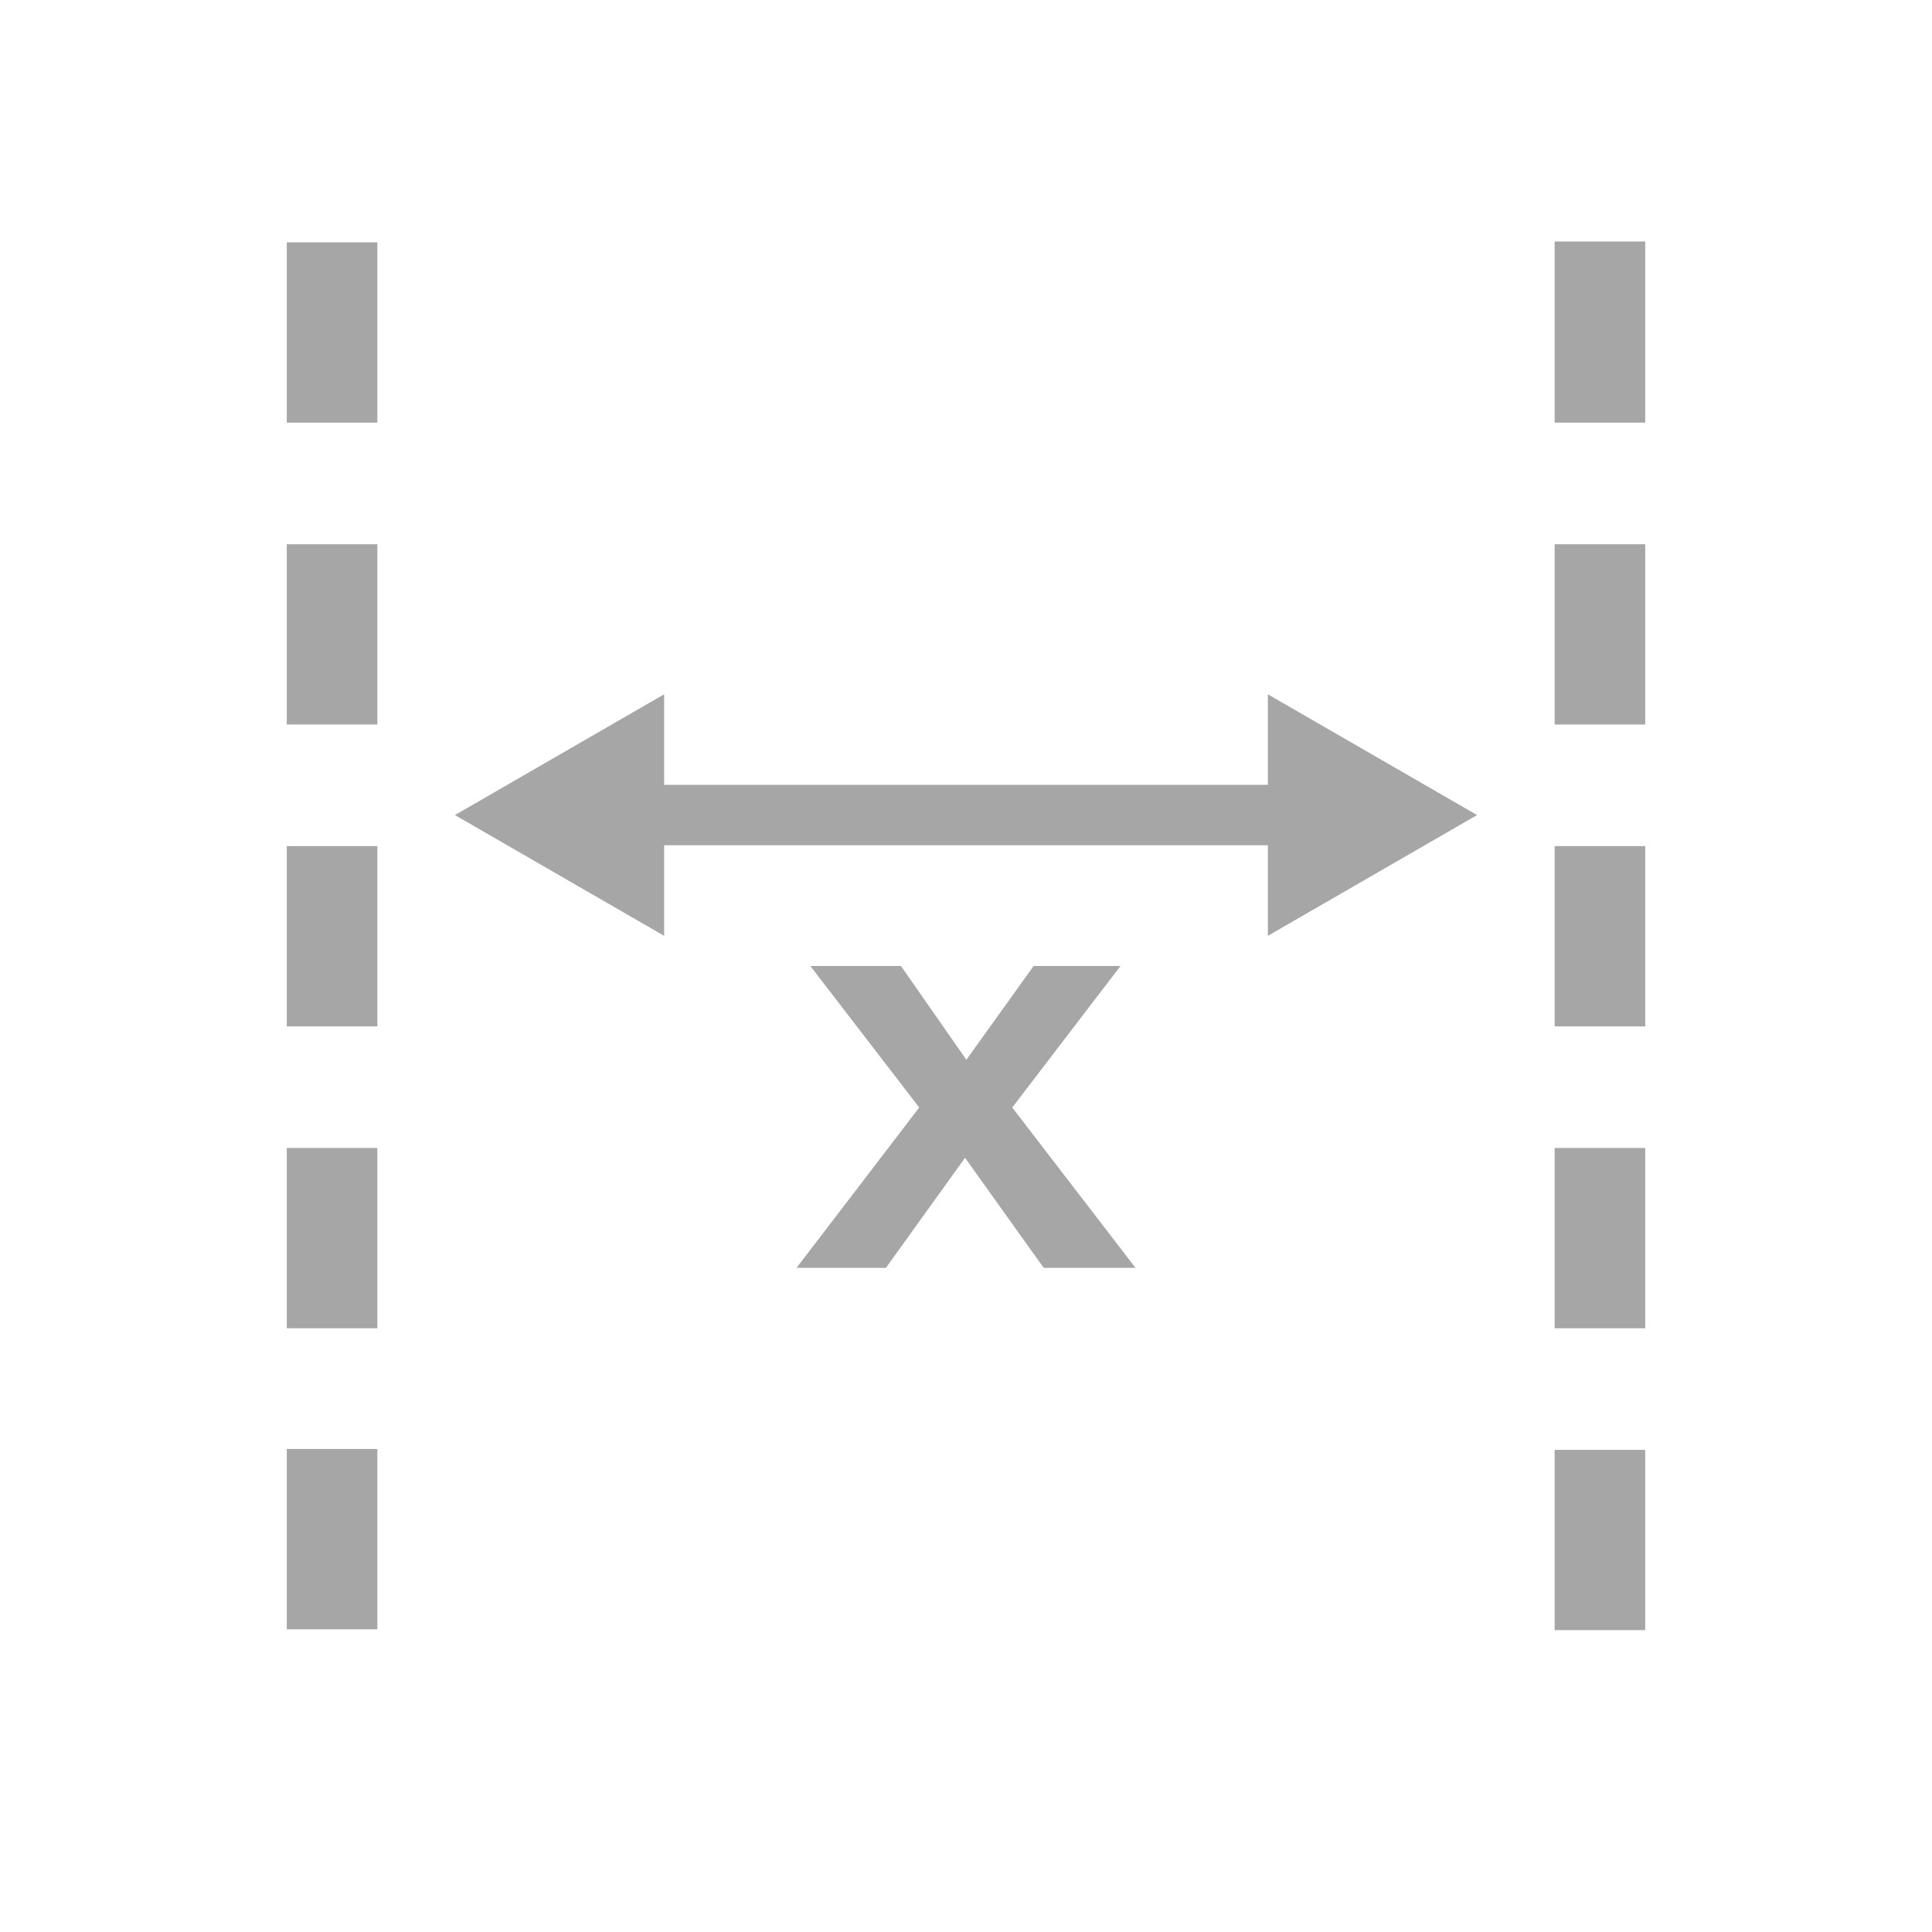 <?xml version="1.0" encoding="utf-8"?>
<!-- Generator: Adobe Illustrator 16.0.0, SVG Export Plug-In . SVG Version: 6.00 Build 0)  -->
<!DOCTYPE svg PUBLIC "-//W3C//DTD SVG 1.1//EN" "http://www.w3.org/Graphics/SVG/1.1/DTD/svg11.dtd">
<svg version="1.1" id="Layer_1" xmlns="http://www.w3.org/2000/svg" xmlns:xlink="http://www.w3.org/1999/xlink" x="0px"
     y="0px"
     width="32px" height="32px" viewBox="0 0 32 32" enable-background="new 0 0 32 32" xml:space="preserve">
<g>
	<g>
		<polygon fill="#a6a6a6" points="14.673,21 15.984,19.177 17.287,21 18.808,21 16.766,18.344 18.559,16 17.12,16 16.006,17.553
			14.923,16 13.422,16 15.225,18.344 13.193,21 		"/>
        <rect x="25.75" y="9.014" fill="#a6a6a6" width="1.5" height="2.986"/>
        <rect x="25.75" y="24.014" fill="#a6a6a6" width="1.5" height="2.986"/>
        <rect x="25.75" y="14.014" fill="#a6a6a6" width="1.5" height="2.986"/>
        <rect x="25.75" y="19.014" fill="#a6a6a6" width="1.5" height="2.986"/>
        <rect x="4.75" y="9.014" fill="#a6a6a6" width="1.5" height="2.986"/>
        <rect x="4.75" y="4.014" fill="#a6a6a6" width="1.5" height="2.986"/>
        <rect x="4.75" y="19.014" fill="#a6a6a6" width="1.5" height="2.986"/>
        <rect x="4.75" y="14.014" fill="#a6a6a6" width="1.5" height="2.986"/>
        <rect x="25.75" y="4" fill="#a6a6a6" width="1.5" height="3"/>
        <rect x="4.75" y="24" fill="#a6a6a6" width="1.5" height="2.986"/>
        <polygon fill="#a6a6a6"
                 points="24.465,13.5 21,11.5 21,13 11,13 11,11.5 7.535,13.5 11,15.5 11,14 21,14 21,15.5 		"/>
	</g>
</g>
</svg>
